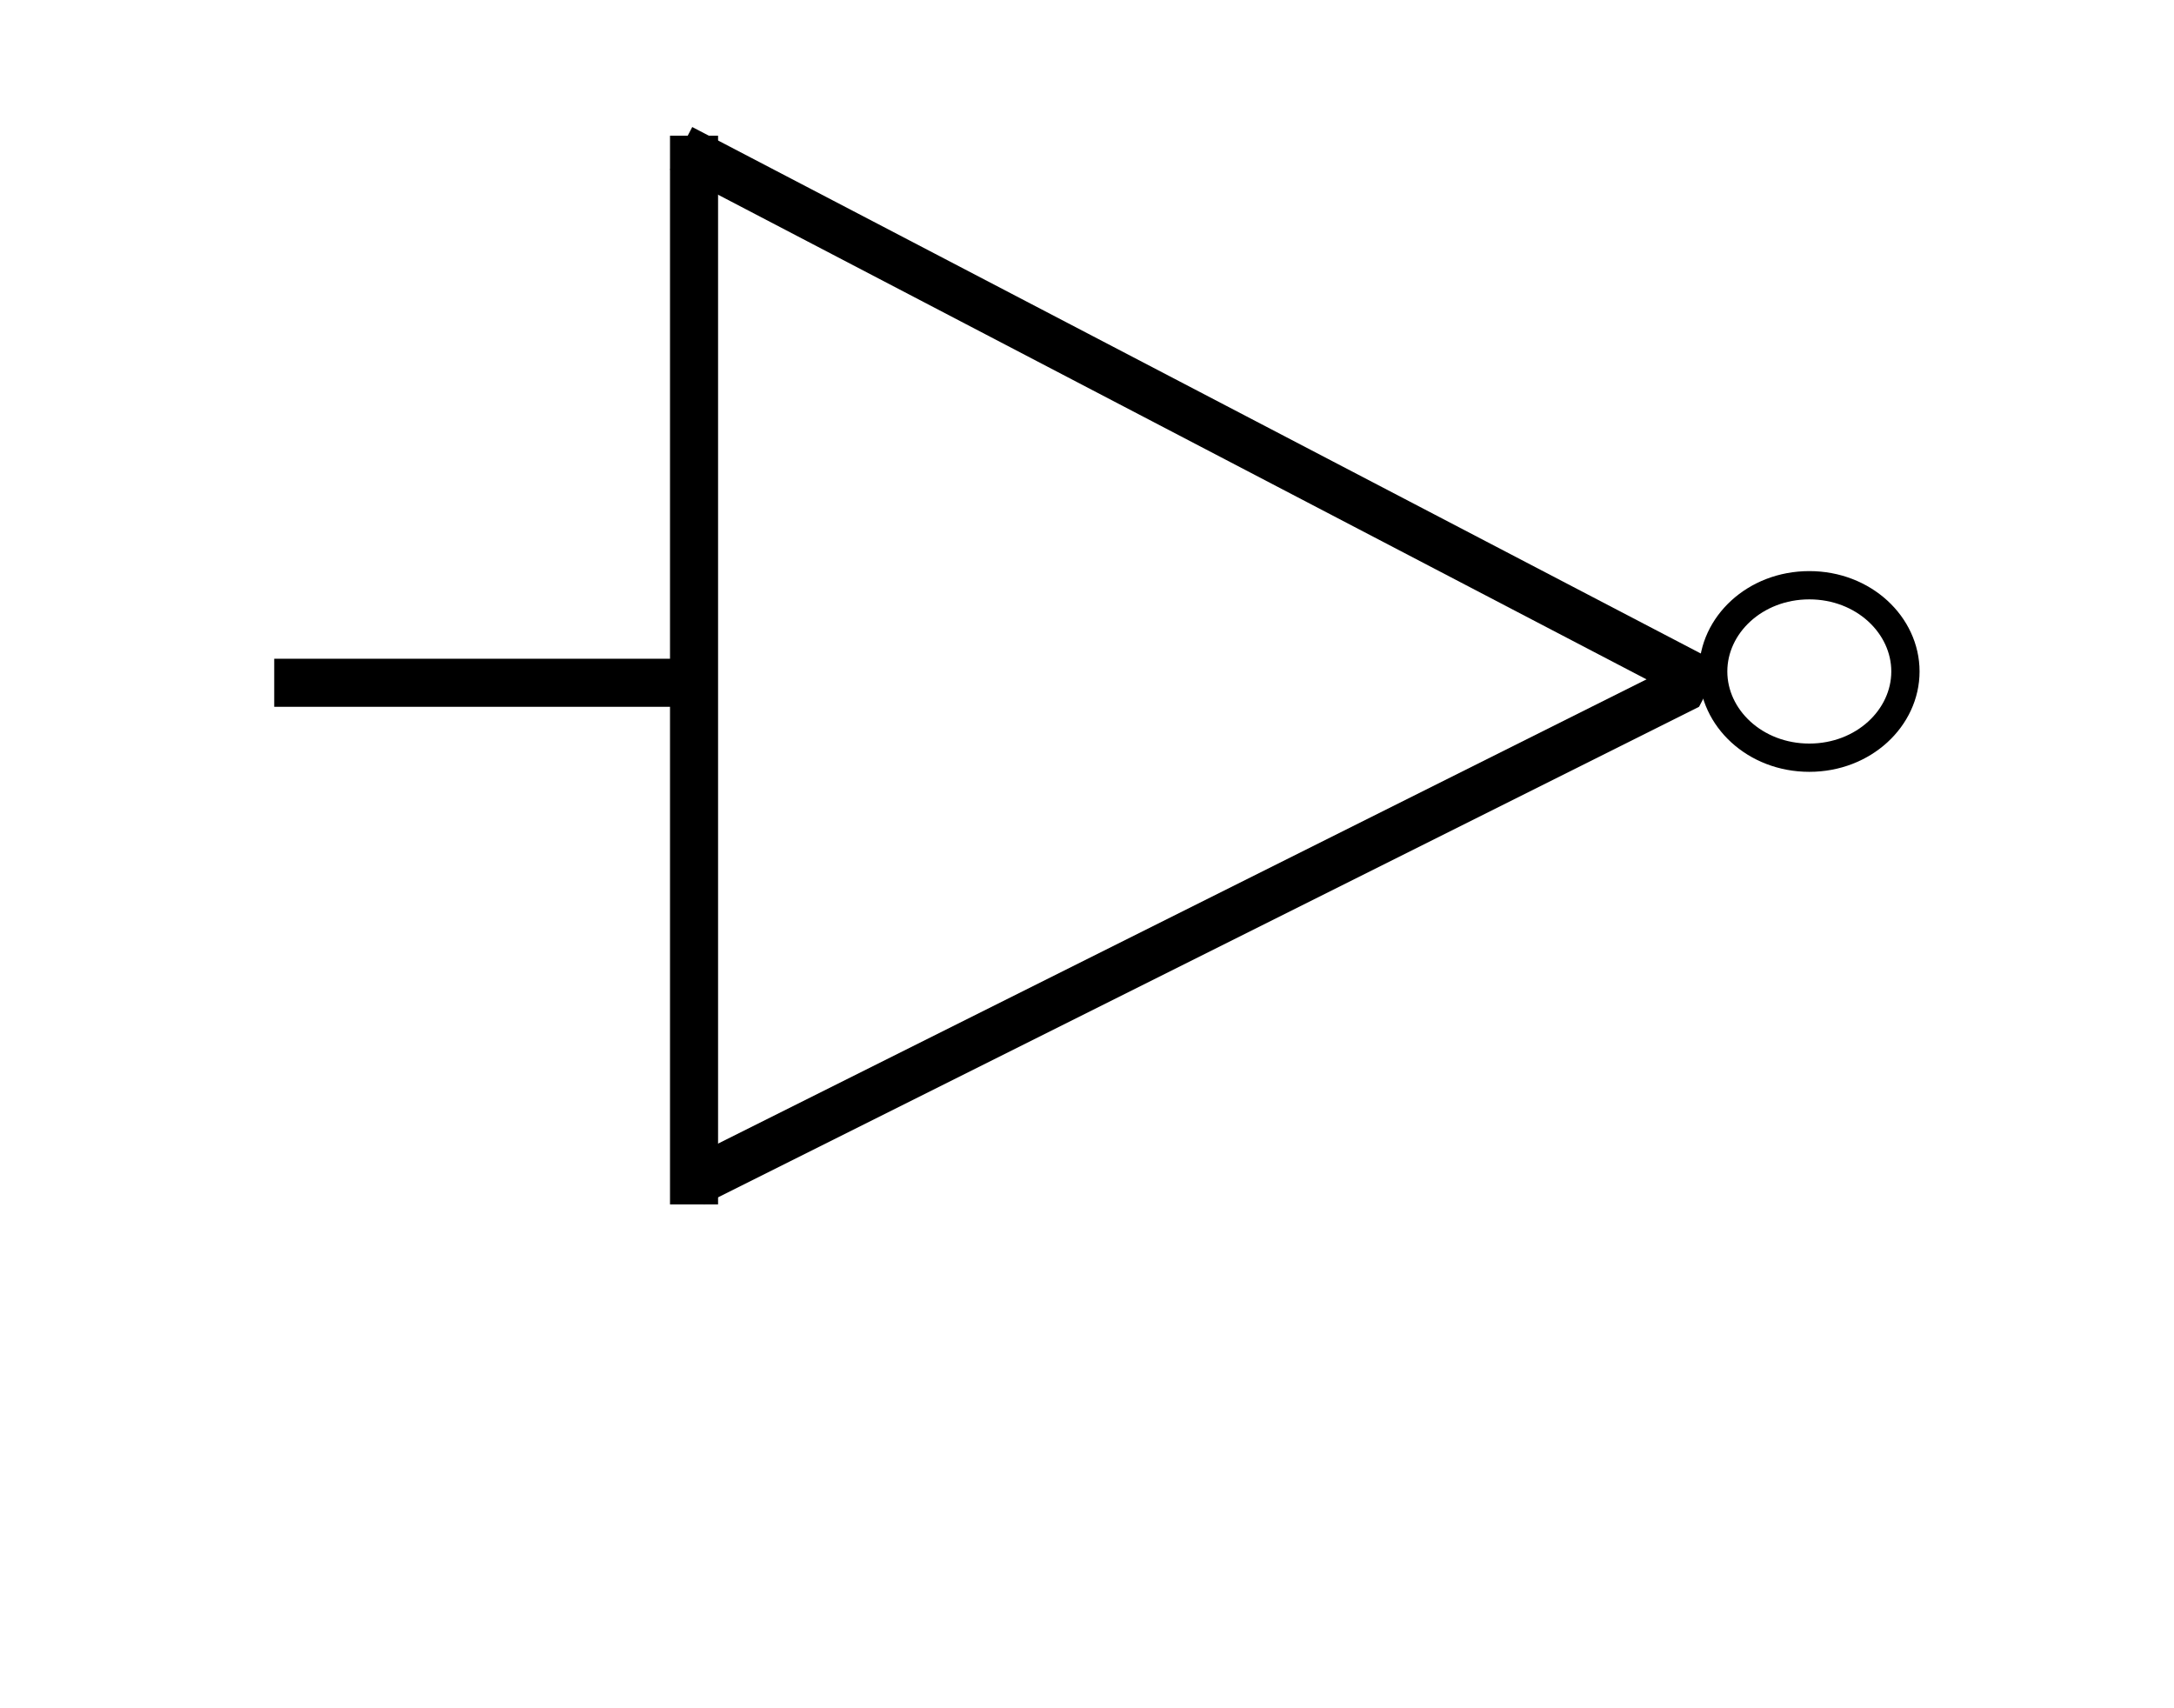 <svg width="769" height="604" viewBox="0 0 769 604" fill="none" xmlns="http://www.w3.org/2000/svg">
<rect width="769" height="604" fill="white"/>
<line x1="97" y1="241.5" x2="249" y2="241.5" stroke="black" stroke-width="17"/>
<line x1="245.5" y1="48" x2="245.5" y2="426" stroke="black" stroke-width="17"/>
<line x1="240.933" y1="52.465" x2="604.933" y2="242.465" stroke="black" stroke-width="17"/>
<line x1="245.199" y1="418.397" x2="597.199" y2="242.397" stroke="black" stroke-width="17"/>
<path d="M674 237.5C674 253.913 659.231 268 640 268C620.769 268 606 253.913 606 237.5C606 221.087 620.769 207 640 207C659.231 207 674 221.087 674 237.5Z" fill="white" stroke="black" stroke-width="10"/>
</svg>
